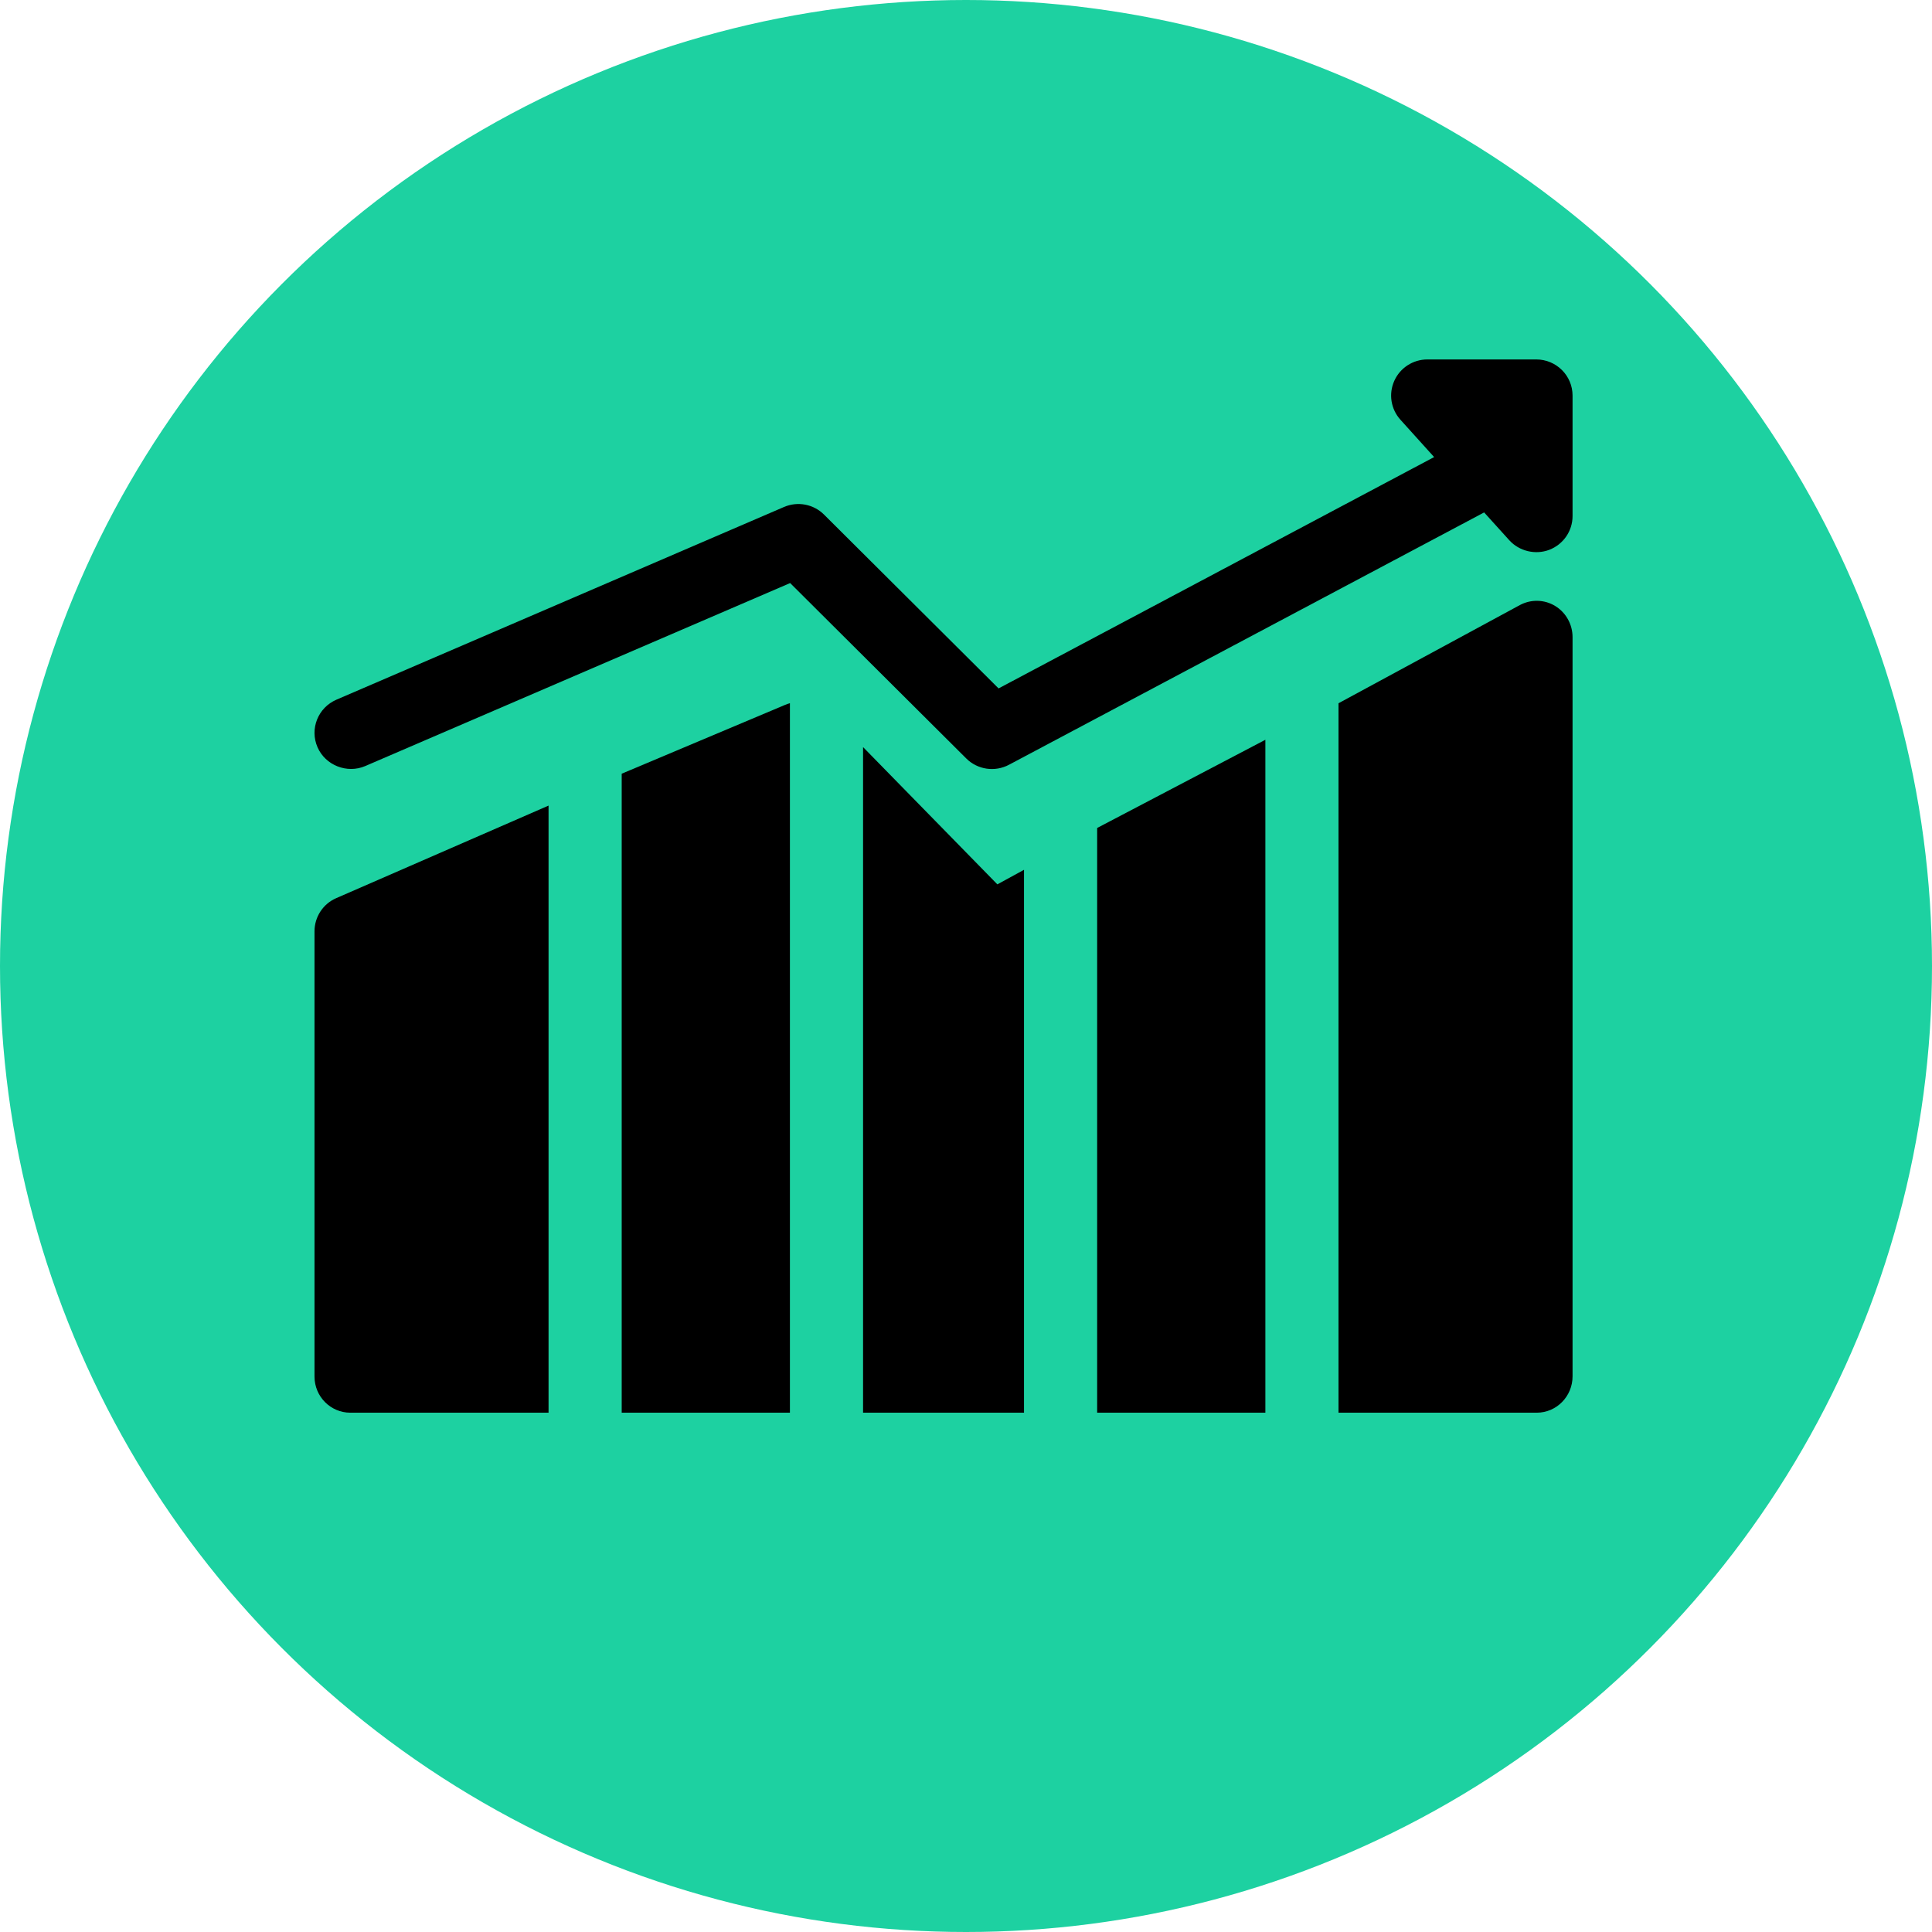 <svg width="43" height="43" viewBox="0 0 43 43" fill="none" xmlns="http://www.w3.org/2000/svg">
<circle cx="21.5" cy="21.5" r="21.5" fill="#1DD1A1"/>
<path d="M35 9.879V8.804C35 8.36 34.638 8 34.192 8H31.769C31.45 8 31.161 8.187 31.032 8.477C30.902 8.767 30.956 9.106 31.169 9.342L31.919 10.173L22.225 15.322L18.34 11.453C18.106 11.22 17.753 11.153 17.449 11.284L7.487 15.573C7.078 15.75 6.889 16.223 7.067 16.631C7.241 17.033 7.724 17.224 8.129 17.05L17.586 12.977L21.506 16.881C21.757 17.131 22.143 17.188 22.457 17.021L33.032 11.405L33.592 12.024C33.813 12.268 34.173 12.355 34.482 12.237C34.794 12.117 35 11.819 35 11.486V9.885C35 9.883 35 9.881 35 9.879V9.879Z" fill="black"/>
<path d="M13.837 17.22V31.442H17.581V15.651C17.545 15.661 17.509 15.673 17.474 15.688L13.837 17.22Z" fill="black"/>
<path d="M24.419 31.442H28.163V16.465L24.419 18.428V31.442Z" fill="black"/>
<path d="M19.209 16.628V31.442H22.791V19.359L22.198 19.683L19.209 16.628Z" fill="black"/>
<path d="M7 20.728V30.638C7 31.082 7.357 31.442 7.797 31.442H12.209V17.93L7.481 19.991C7.189 20.118 7 20.408 7 20.728V20.728Z" fill="black"/>
<path d="M34.613 13.487C34.373 13.341 34.075 13.334 33.827 13.467L29.791 15.652V31.442H34.203C34.643 31.442 35 31.079 35 30.633V14.181C35 13.897 34.853 13.633 34.613 13.487V13.487Z" fill="black"/>
</svg>
